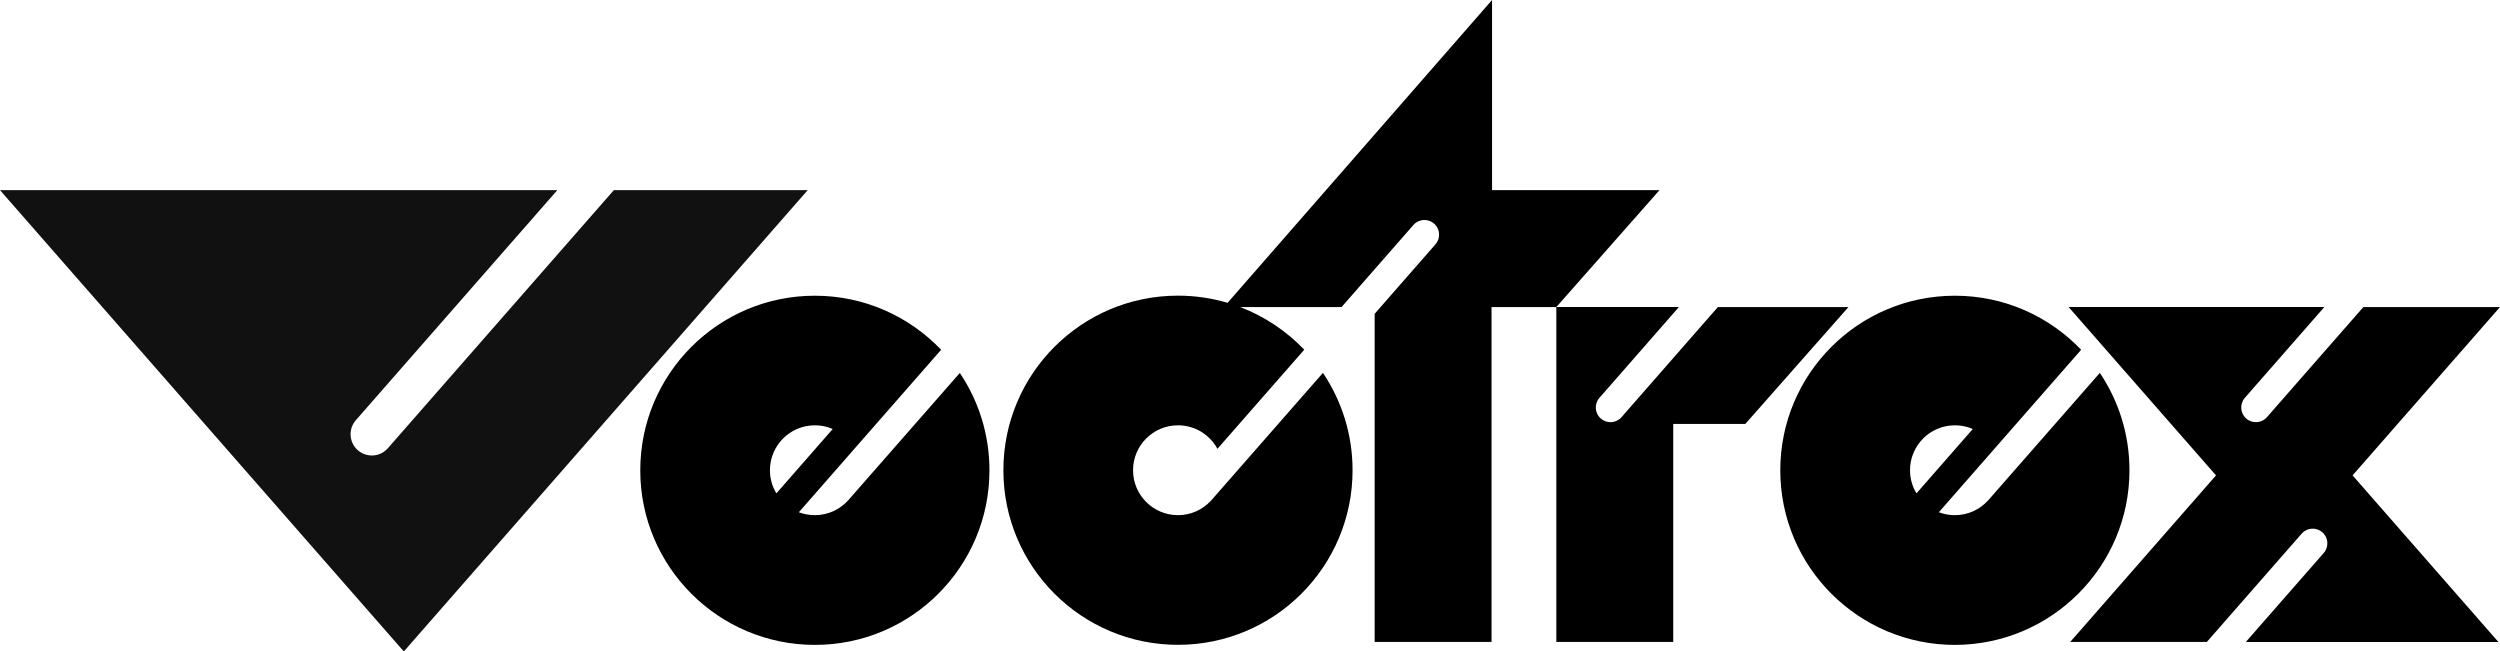 <svg enable-background="new 0 0 3839 1000.4" version="1.1" viewBox="0 0 3839 1000.4" xml:space="preserve" xmlns="http://www.w3.org/2000/svg">
<path d="m2291.199 0-406.1 465c-24.1-7.1-49.699-11-76.199-11-148.1 0-268.1 120-268.1 268.1s120 268.1 268.1 268.1c148.1 0 268.1-120 268.1-268.1 0-55.3-16.8-106.8-45.5-149.5l-162.5 185.5-9.5 10.9h-0.1c-12.6 13.6-30.6 22.1-50.5 22.1-38.1 0-69-30.9-69-69s30.9-69 69-69c26.2 0 49 14.6 60.6 36.1l133.301-152.199c-27.3-28.6-60.8-51.1-98.4-65.5h155.699l110.301-126c8.2-9.4 22.399-10.3 31.799-2.1s10.302 22.399 2.102 31.799l-84.301 96.301-9.1 10.4v503.9h179.5v-514.301h99.5v514.301h179.5v-334.801h110.699l158.4-179.5h-200.5l-148 169.1c-8.2 9.4-22.401 10.3-31.801 2.1s-10.3-22.399-2.1-31.799l122.1-139.5h-8.799-111.1-68.312l158.312-179.4h-257.102v-292zm-1039.898 454.1c-148.1 0-268.102 120-268.102 268.1s120.002 268.102 268.102 268.102c148.1 0 268.1-120.002 268.1-268.102 0-55.3-16.8-106.8-45.5-149.5l-162.5 185.4-9.5 10.9h-0.1c-12.6 13.6-30.6 22.1-50.5 22.1-8.7 0-16.902-1.6-24.602-4.5l85.201-97.299 133.299-152.201c-48.8-51.1-117.599-83-193.898-83zm1750.6 0c-148.1 0-268.1 120-268.1 268.1s120 268.102 268.1 268.102c148.1-0.2 268.1-120.201 268.1-268.201 0-55.3-16.8-106.8-45.5-149.5l-162.5 185.5-9.5 10.9h-0.1c-12.6 13.6-30.6 22.1-50.5 22.1-8.7 0-16.9-1.6-24.6-4.5l85.199-97.299 133.301-152.201c-48.8-51.1-117.6-83-193.9-83zm174.6 17.301 226.4 258.6-223.9 255.801h209.801l145.6-166.301c8.2-9.4 22.399-10.3 31.799-2.1s10.302 22.399 2.102 31.799l-119.701 136.701h388l-224-255.9 226.4-258.5h-209.801l-148.1 169.1c-8.2 9.4-22.399 10.3-31.799 2.1s-10.302-22.399-2.102-31.799l122.102-139.5h-392.801zm-1925.199 181.699c9.7 0 18.998 2.001 27.398 5.701l-86.5 98.799c-6.3-10.4-9.898-22.5-9.898-35.5 0-38.1 30.9-69 69-69zm1750.699 0c9.7 0 19 2.001 27.4 5.701l-86.5 98.799c-6.3-10.4-9.9-22.5-9.9-35.5 0-38.1 30.9-69 69-69z"/><path fill="#111111;" d="m942.6 292-347 396.3c-11.9 13.6-32.5 14.9-46.1 3.1-13.6-11.9-14.9-32.5-3.1-46.1l309.4-353.3h-855.8l620.1 708.4 620.2-708.4z"/>
</svg>
